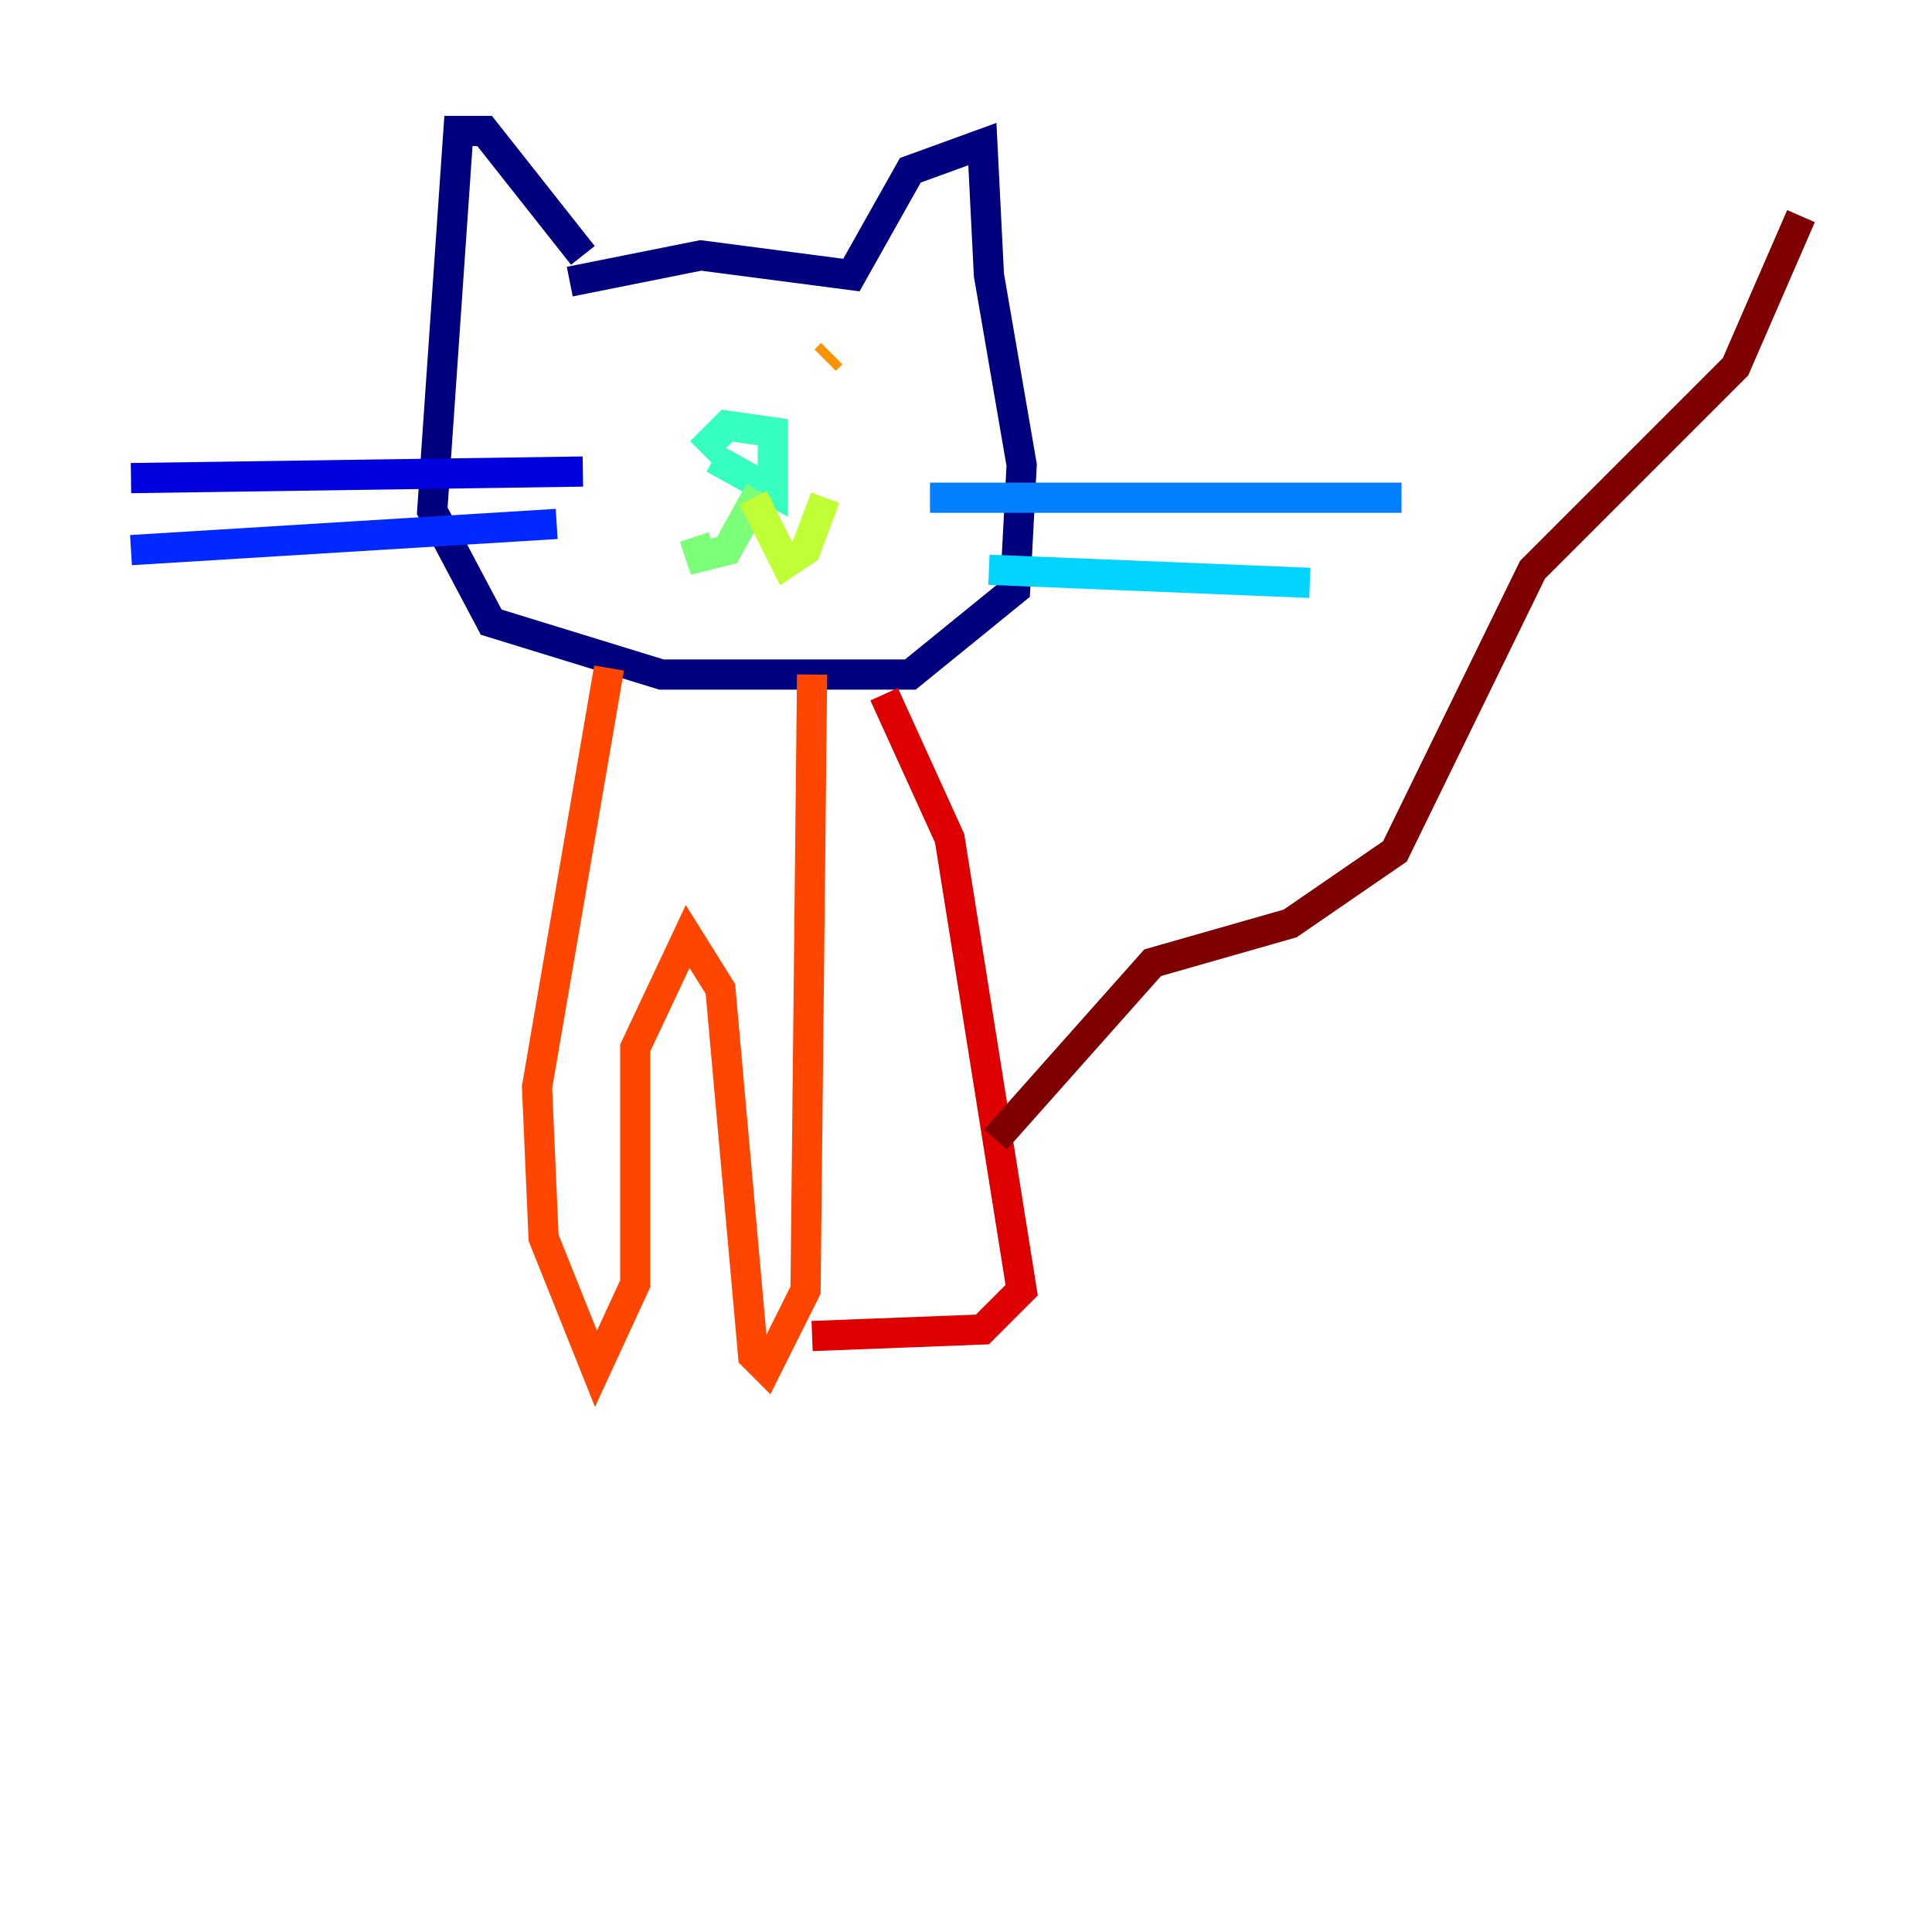 <?xml version="1.0" encoding="utf-8" ?>
<svg baseProfile="tiny" height="128" version="1.2" viewBox="0,0,128,128" width="128" xmlns="http://www.w3.org/2000/svg" xmlns:ev="http://www.w3.org/2001/xml-events" xmlns:xlink="http://www.w3.org/1999/xlink"><defs /><polyline fill="none" points="38.617,16.922 32.108,8.678 30.373,8.678 28.637,33.844 32.542,41.22 43.824,44.691 60.312,44.691 67.254,39.051 67.688,30.807 65.519,18.224 65.085,9.546 60.312,11.281 56.407,18.224 46.427,16.922 37.749,18.658" stroke="#00007f" stroke-width="2" /><polyline fill="none" points="38.617,31.241 8.678,31.675" stroke="#0000de" stroke-width="2" /><polyline fill="none" points="36.881,34.712 8.678,36.447" stroke="#0028ff" stroke-width="2" /><polyline fill="none" points="61.614,32.976 92.854,32.976" stroke="#0080ff" stroke-width="2" /><polyline fill="none" points="65.519,37.749 86.78,38.617" stroke="#00d4ff" stroke-width="2" /><polyline fill="none" points="47.295,30.373 51.2,32.542 51.2,28.637 48.163,28.203 46.427,29.939" stroke="#36ffc0" stroke-width="2" /><polyline fill="none" points="50.332,32.542 48.163,36.447 46.427,36.881 45.993,35.58" stroke="#7cff79" stroke-width="2" /><polyline fill="none" points="49.898,32.976 52.068,37.315 53.37,36.447 54.671,32.976" stroke="#c0ff36" stroke-width="2" /><polyline fill="none" points="42.956,22.997 42.956,22.997" stroke="#ffe500" stroke-width="2" /><polyline fill="none" points="54.671,23.864 55.105,23.43" stroke="#ff9400" stroke-width="2" /><polyline fill="none" points="40.352,44.258 35.58,72.027 36.014,82.007 39.485,90.685 42.088,85.044 42.088,69.424 45.559,62.047 47.729,65.519 49.898,89.817 50.766,90.685 51.634,88.949 53.37,85.478 53.803,44.691" stroke="#ff4600" stroke-width="2" /><polyline fill="none" points="58.576,45.993 62.915,55.539 67.688,85.478 65.085,88.081 53.803,88.515" stroke="#de0000" stroke-width="2" /><polyline fill="none" points="65.953,75.498 76.366,63.783 85.478,61.18 92.42,56.407 101.532,37.749 114.983,24.298 119.322,14.319" stroke="#7f0000" stroke-width="2" /></svg>